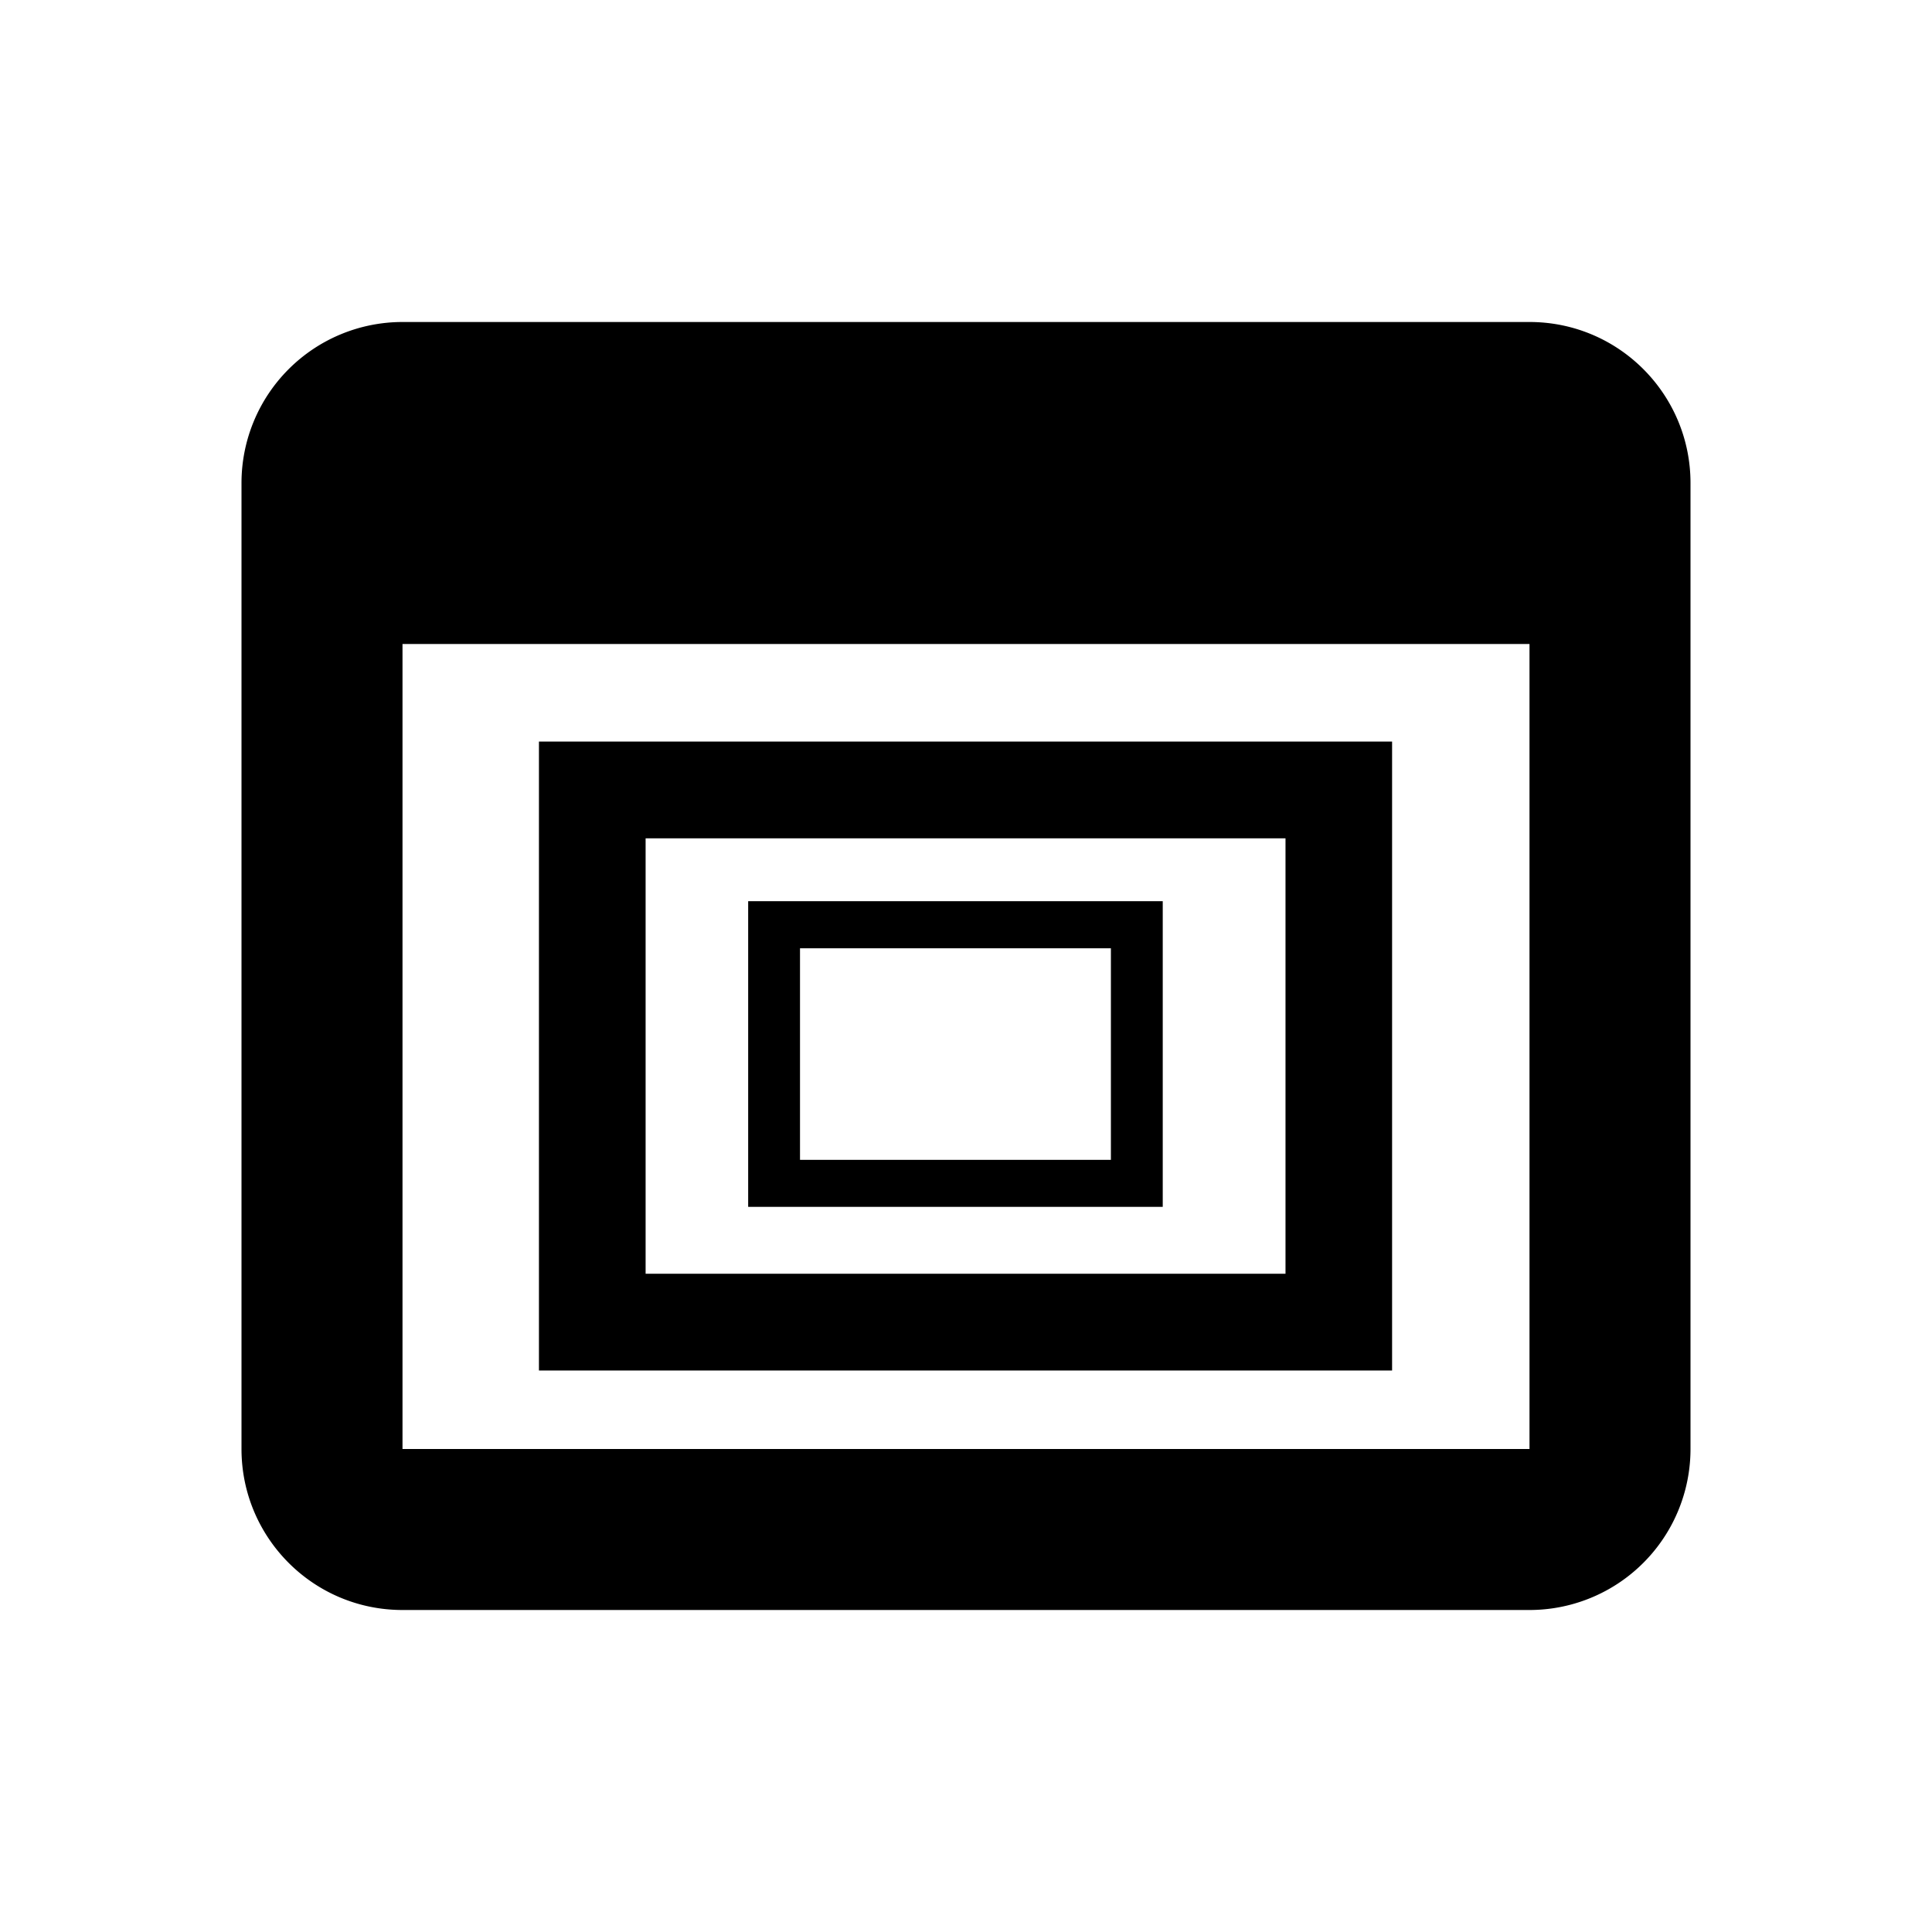 <?xml version="1.0" encoding="UTF-8" standalone="no"?>
<svg
   xmlns:dc="http://purl.org/dc/elements/1.1/"
   xmlns:cc="http://creativecommons.org/ns#"
   xmlns:rdf="http://www.w3.org/1999/02/22-rdf-syntax-ns#"
   xmlns:svg="http://www.w3.org/2000/svg"
   xmlns="http://www.w3.org/2000/svg"
   xmlns:sodipodi="http://sodipodi.sourceforge.net/DTD/sodipodi-0.dtd"
   xmlns:inkscape="http://www.inkscape.org/namespaces/inkscape"
   version="1.1"
   width="24"
   height="24"
   viewBox="0 0 24 24"
   id="svg6578"
   sodipodi:docname="component-recursive.svg"
   inkscape:version="0.92.4 (5da689c313, 2019-01-14)">
  <defs
     id="defs6582" />
  <sodipodi:namedview
     pagecolor="#ffffff"
     bordercolor="#666666"
     borderopacity="1"
     objecttolerance="10"
     gridtolerance="10"
     guidetolerance="10"
     inkscape:pageopacity="0"
     inkscape:pageshadow="2"
     inkscape:window-width="2560"
     inkscape:window-height="1358"
     id="namedview6580"
     showgrid="false"
     inkscape:zoom="2.4583333"
     inkscape:cx="12"
     inkscape:cy="12"
     inkscape:window-x="0"
     inkscape:window-y="26"
     inkscape:window-maximized="1"
     inkscape:current-layer="svg6578" />
  <path
     d="M19,4C20.11,4 21,4.9 21,6V18A2,2 0 0,1 19,20H5C3.89,20 3,19.1 3,18V6A2,2 0 0,1 5,4H19M19,18V8H5V18H19Z"
     id="path6576" />
  <path
     id="path6640"
     d="M 6.695,9.212 V 17.025 H 17.293 V 9.212 H 6.695 M 15.969,15.823 H 8.02 v -5.409 h 7.949 z"
     inkscape:connector-curvature="0"
     style="stroke-width:0.631" />
  <path
     id="path6640-3"
     d="m 9.294,11.195 v 3.797 h 5.15 v -3.797 H 9.294 m 4.506,3.213 H 9.938 v -2.628 h 3.862 z"
     inkscape:connector-curvature="0"
     style="stroke-width:0.307" />
</svg>
